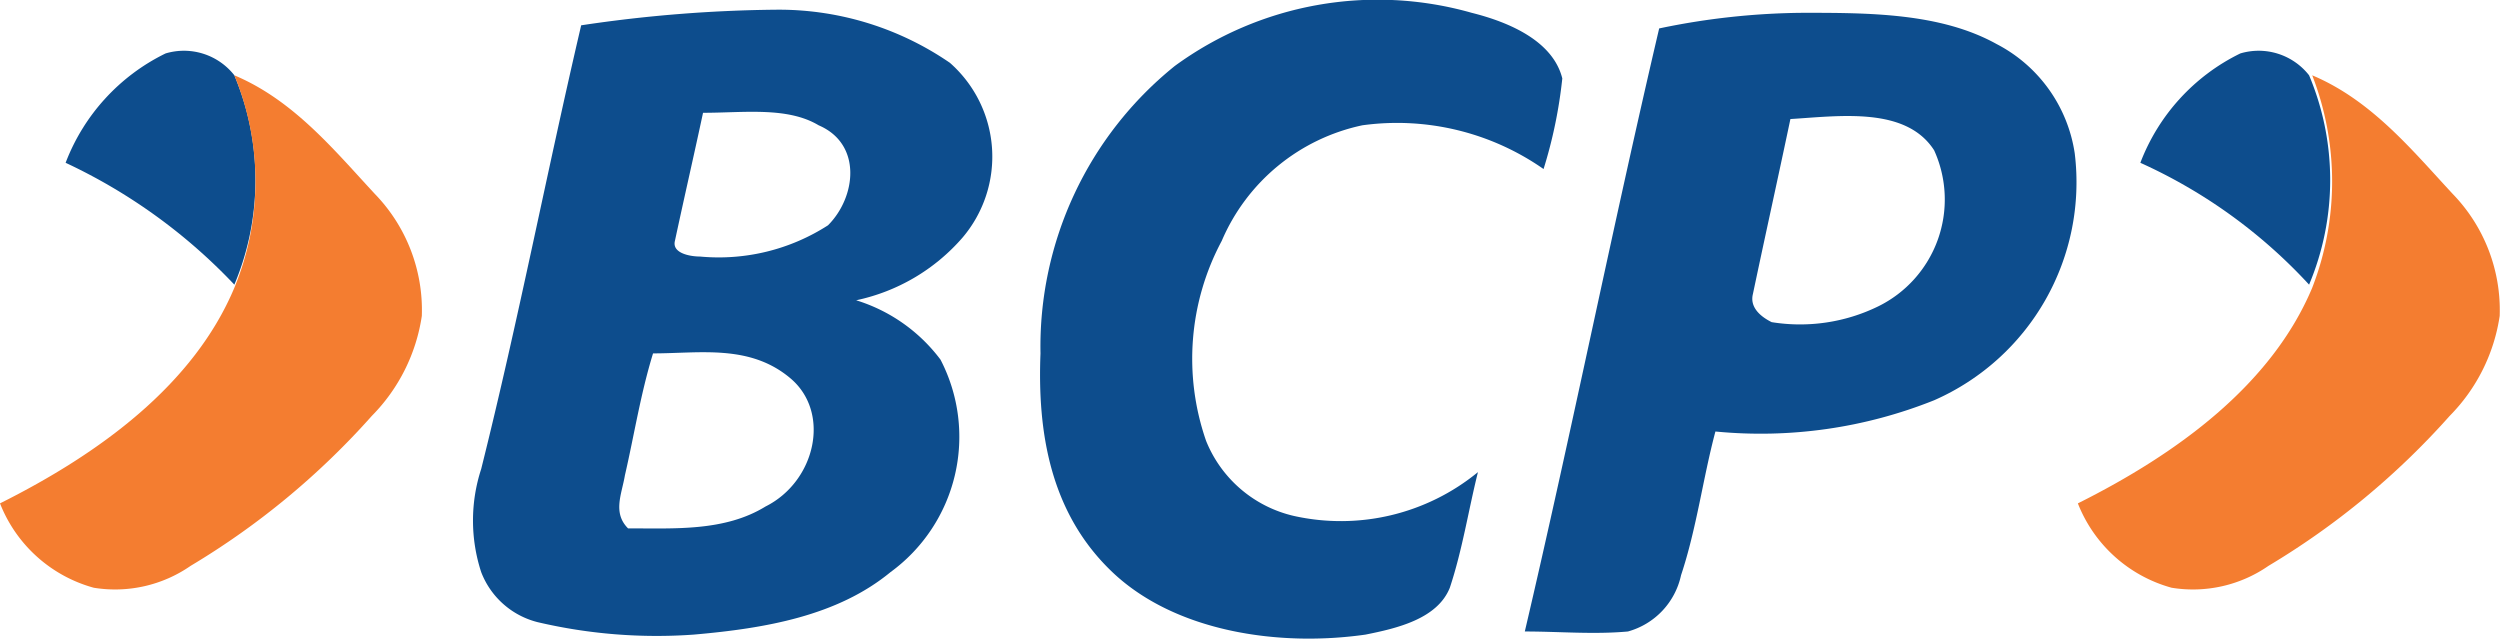 <svg id="Layer_1" data-name="Layer 1" xmlns="http://www.w3.org/2000/svg" viewBox="0 0 80.01 20.44"><defs><style>.cls-1{fill:#0d4d8d;}.cls-2{fill:#f47d30;}</style></defs><title>bcp</title><path class="cls-1" d="M47.6,41.9a11,11,0,0,1,9.5-1.7c1.2.3,2.6.9,2.9,2.1a15,15,0,0,1-.6,2.9,8.18,8.18,0,0,0-5.8-1.4,6.32,6.32,0,0,0-4.5,3.7,8,8,0,0,0-.5,6.4,4,4,0,0,0,2.8,2.4,6.92,6.92,0,0,0,5.9-1.4c-.3,1.2-.5,2.5-.9,3.7-.4,1-1.7,1.3-2.7,1.5-2.8.4-6.1-.1-8.1-2s-2.4-4.5-2.3-7A11.53,11.53,0,0,1,47.6,41.9Z" transform="translate(-10 -39.79)"/><path class="cls-1" d="M28.6,40.6a44.57,44.57,0,0,1,6.3-.5,9.67,9.67,0,0,1,5.5,1.7,4,4,0,0,1,.4,5.6,6.21,6.21,0,0,1-3.4,2,5.34,5.34,0,0,1,2.7,1.9,5.36,5.36,0,0,1-1.6,6.8c-1.7,1.4-4,1.8-6.3,2a16.66,16.66,0,0,1-5-.4,2.62,2.62,0,0,1-1.8-1.6,5.32,5.32,0,0,1,0-3.3C26.6,50,27.5,45.3,28.6,40.6Zm3.9,2.8c-.3,1.4-.6,2.7-.9,4.1-.1.4.5.5.8.5a6.46,6.46,0,0,0,4.1-1c.9-.9,1.1-2.6-.3-3.2C35.2,43.2,33.8,43.4,32.5,43.4Zm-1.6,7.7c-.4,1.3-.6,2.6-.9,3.9-.1.6-.4,1.2.1,1.7,1.5,0,3.1.1,4.4-.7,1.6-.8,2.1-3,.8-4.1S32.4,51.1,30.9,51.1Z" transform="translate(-10 -39.79)"/><path class="cls-1" d="M63.1,40.7a23.15,23.15,0,0,1,4.6-.5c2.1,0,4.4,0,6.2,1a4.72,4.72,0,0,1,2.5,3.5,7.62,7.62,0,0,1-4.5,7.9,14.94,14.94,0,0,1-7,1c-.4,1.5-.6,3.1-1.1,4.6A2.39,2.39,0,0,1,62.1,60c-1.1.1-2.2,0-3.3,0C60.3,53.6,61.6,47.1,63.1,40.7Zm4.2,2.9c-.4,1.9-.8,3.7-1.2,5.6-.1.4.2.7.6.9a5.7,5.7,0,0,0,3.4-.5,3.81,3.81,0,0,0,1.8-5C71,43.2,68.9,43.5,67.3,43.6Z" transform="translate(-10 -39.79)"/><path class="cls-1" d="M78.5,45a6.45,6.45,0,0,1,3.2-3.5,2.05,2.05,0,0,1,2.2.7,8.65,8.65,0,0,1,0,6.7A16.66,16.66,0,0,0,78.5,45Z" transform="translate(-10 -39.79)"/><path class="cls-2" d="M84,42.2c1.9.8,3.2,2.4,4.5,3.8A5.34,5.34,0,0,1,90,49.9a5.75,5.75,0,0,1-1.6,3.2,24.75,24.75,0,0,1-5.8,4.8,4.24,4.24,0,0,1-3.1.7,4.51,4.51,0,0,1-3-2.7c3.2-1.6,6.2-3.8,7.5-6.9A9.39,9.39,0,0,0,84,42.2Z" transform="translate(-10 -39.79)"/><path class="cls-1" d="M12.1,45a6.45,6.45,0,0,1,3.2-3.5,2.05,2.05,0,0,1,2.2.7,8.65,8.65,0,0,1,0,6.7A17.81,17.81,0,0,0,12.1,45Z" transform="translate(-10 -39.79)"/><path class="cls-2" d="M17.5,42.2c1.9.8,3.2,2.4,4.5,3.8a5.34,5.34,0,0,1,1.5,3.9,5.75,5.75,0,0,1-1.6,3.2,24.75,24.75,0,0,1-5.8,4.8,4.24,4.24,0,0,1-3.1.7,4.51,4.51,0,0,1-3-2.7c3.2-1.6,6.2-3.8,7.5-6.9A8.9,8.9,0,0,0,17.5,42.2Z" transform="translate(-10 -39.79)"/></svg>